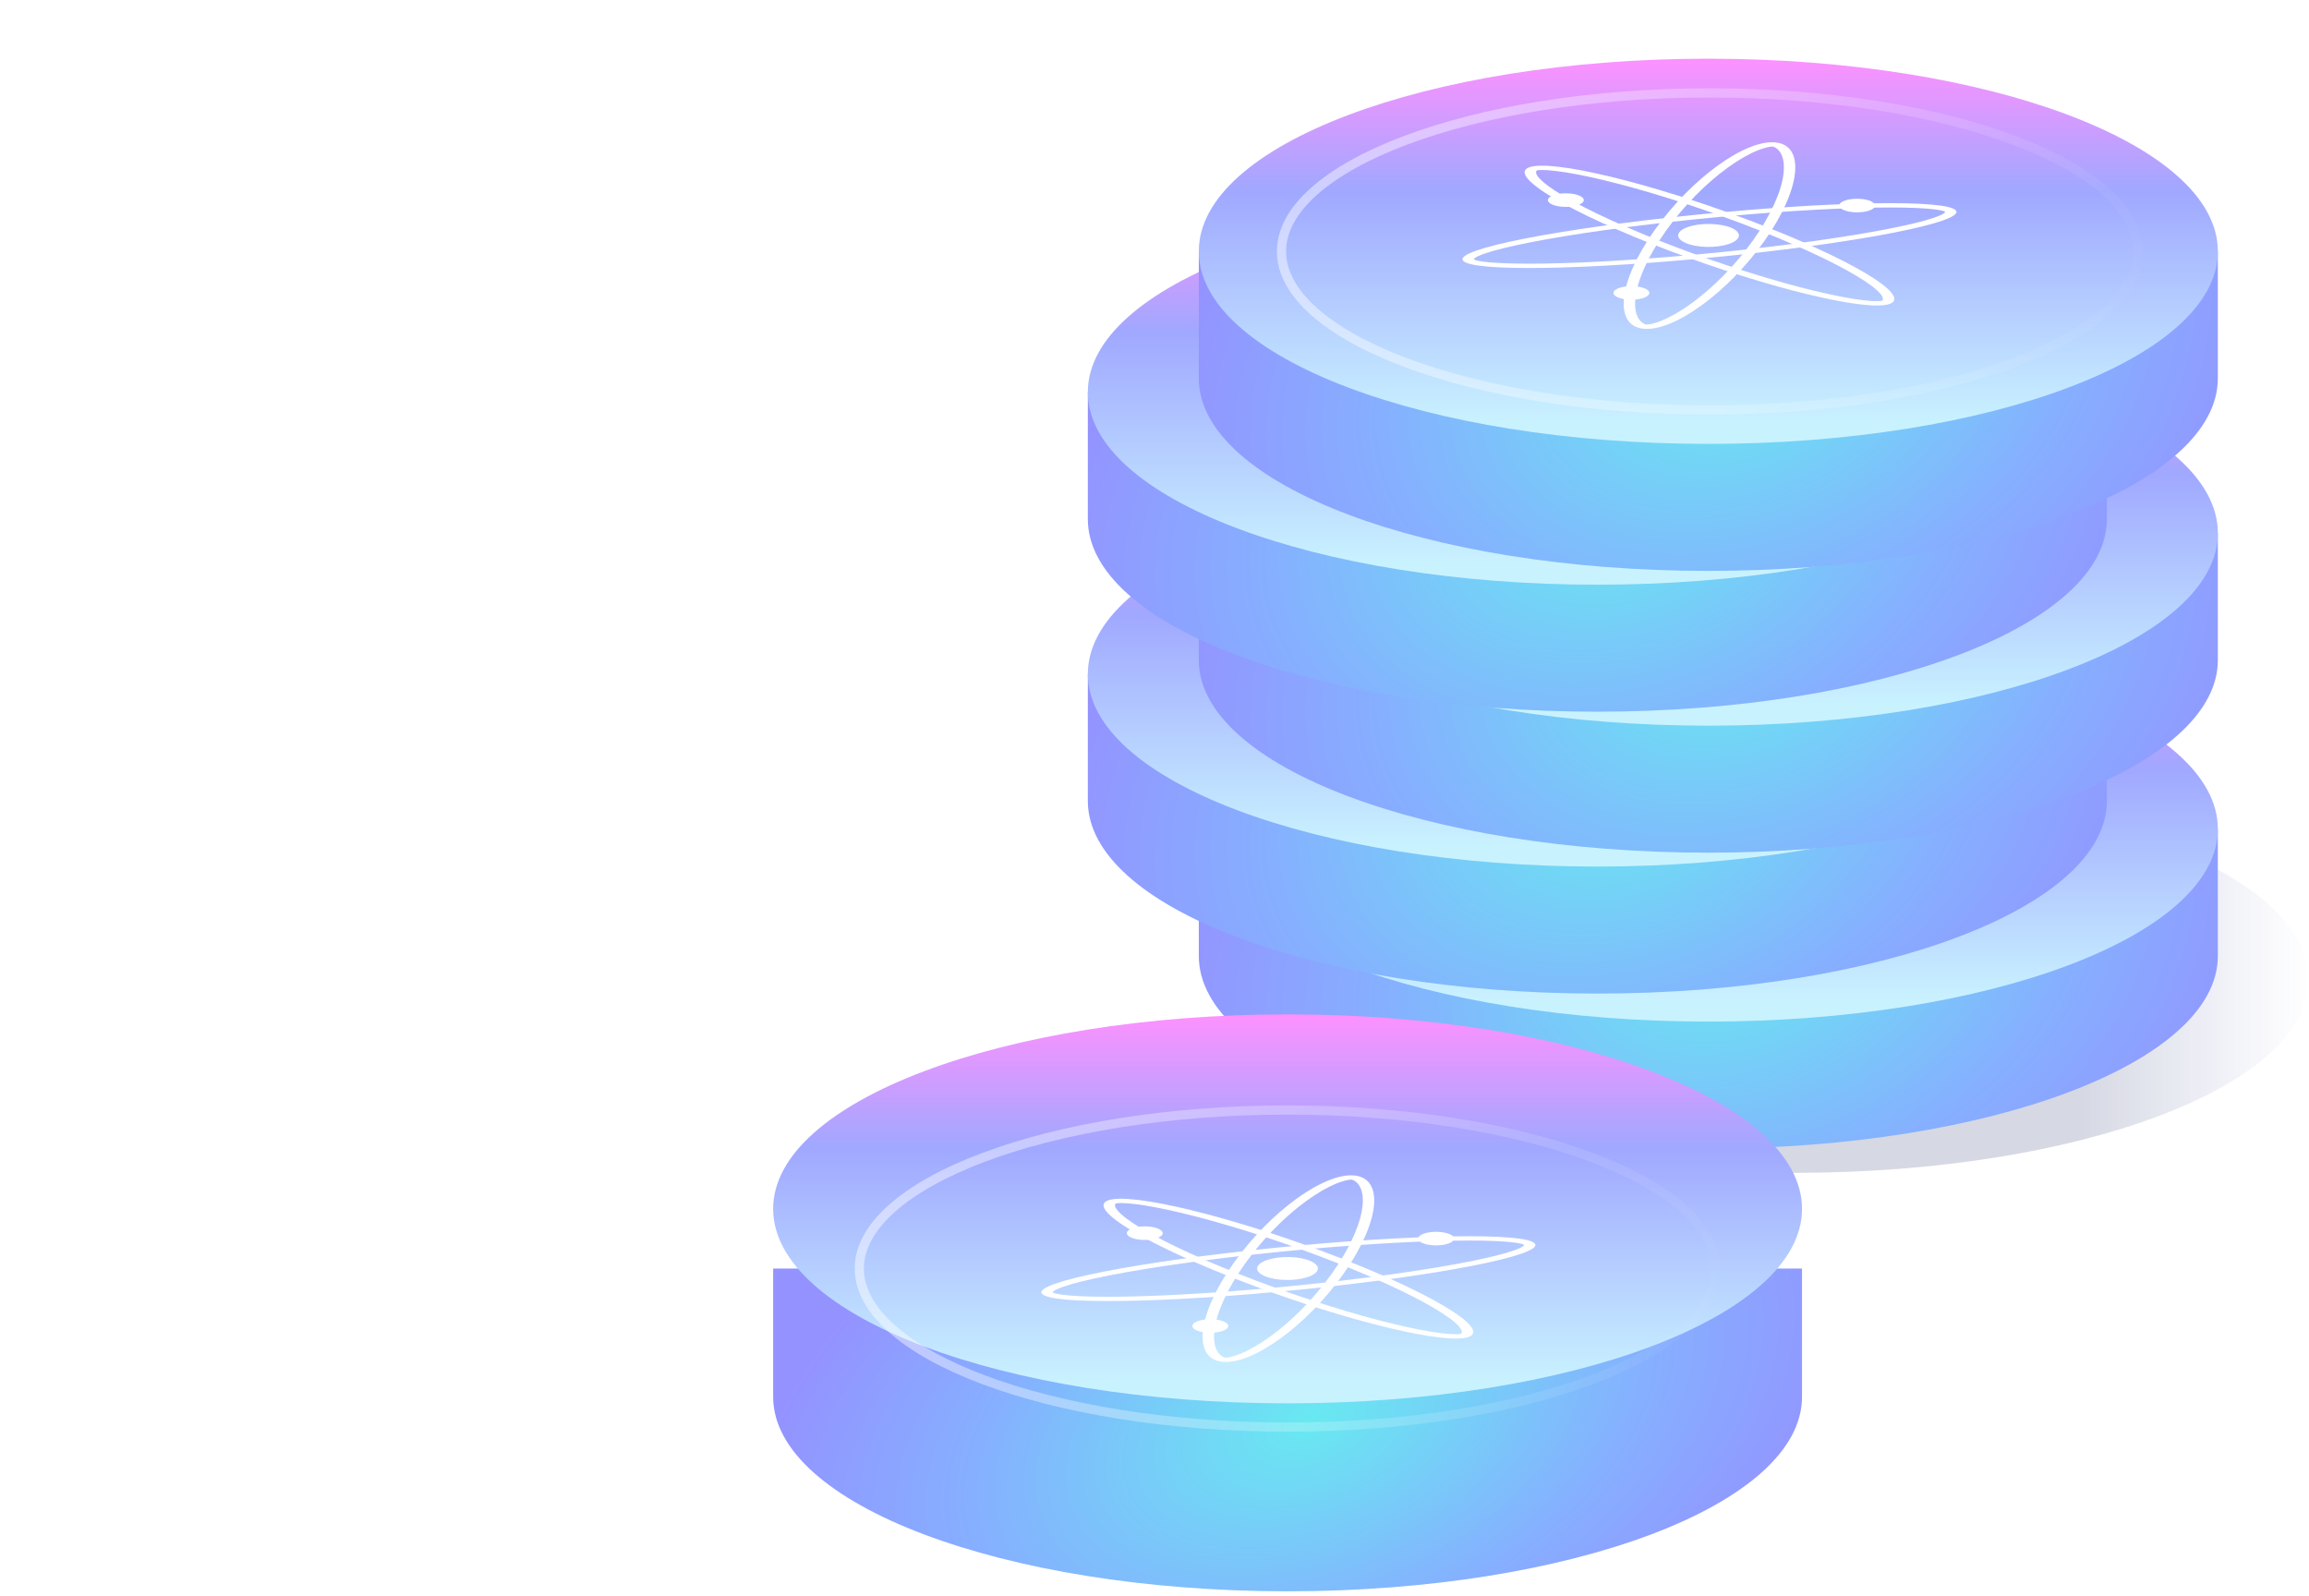 <svg width="421" height="291" viewBox="0 0 421 291" fill="none" xmlns="http://www.w3.org/2000/svg">
<g clip-path="url(#clip0_473_771)">
<path d="M327.239 213.839C379.005 213.839 420.969 198.058 420.969 178.591C420.969 159.124 379.005 143.343 327.239 143.343C275.473 143.343 233.509 159.124 233.509 178.591C233.509 198.058 275.473 213.839 327.239 213.839Z" fill="url(#paint0_linear_473_771)"/>
<path fill-rule="evenodd" clip-rule="evenodd" d="M311.479 209.419C362.786 209.419 404.379 193.697 404.379 174.303V151.145H381.318C364.292 143.814 339.315 139.187 311.479 139.187C283.643 139.187 258.666 143.814 241.639 151.145H218.578L218.578 174.303C218.578 193.697 260.171 209.419 311.479 209.419Z" fill="url(#paint1_radial_473_771)"/>
<path d="M311.479 186.262C362.786 186.262 404.379 170.54 404.379 151.145C404.379 131.751 362.786 116.029 311.479 116.029C260.171 116.029 218.578 131.751 218.578 151.145C218.578 170.54 260.171 186.262 311.479 186.262Z" fill="url(#paint2_linear_473_771)"/>
</g>
<g clip-path="url(#clip1_473_771)">
<path fill-rule="evenodd" clip-rule="evenodd" d="M291.244 181.154C342.552 181.154 384.145 165.432 384.145 146.037V122.88H361.084C344.058 115.549 319.081 110.921 291.244 110.921C263.408 110.921 238.431 115.549 221.405 122.88H198.344L198.344 146.037C198.344 165.432 239.937 181.154 291.244 181.154Z" fill="url(#paint3_radial_473_771)"/>
<path d="M291.244 157.996C342.552 157.996 384.145 142.274 384.145 122.88C384.145 103.485 342.552 87.763 291.244 87.763C239.937 87.763 198.344 103.485 198.344 122.88C198.344 142.274 239.937 157.996 291.244 157.996Z" fill="url(#paint4_linear_473_771)"/>
</g>
<g clip-path="url(#clip2_473_771)">
<path fill-rule="evenodd" clip-rule="evenodd" d="M311.479 155.466C362.786 155.466 404.379 139.744 404.379 120.35V97.192H381.318C364.292 89.861 339.315 85.233 311.479 85.233C283.643 85.233 258.666 89.861 241.639 97.192H218.578L218.578 120.35C218.578 139.744 260.171 155.466 311.479 155.466Z" fill="url(#paint5_radial_473_771)"/>
<path d="M311.479 132.309C362.786 132.309 404.379 116.587 404.379 97.192C404.379 77.798 362.786 62.076 311.479 62.076C260.171 62.076 218.578 77.798 218.578 97.192C218.578 116.587 260.171 132.309 311.479 132.309Z" fill="url(#paint6_linear_473_771)"/>
</g>
<g clip-path="url(#clip3_473_771)">
<path fill-rule="evenodd" clip-rule="evenodd" d="M291.244 129.763C342.552 129.763 384.145 114.041 384.145 94.647V71.489H361.084C344.058 64.158 319.081 59.53 291.244 59.53C263.408 59.53 238.431 64.158 221.405 71.489H198.344L198.344 94.647C198.344 114.041 239.937 129.763 291.244 129.763Z" fill="url(#paint7_radial_473_771)"/>
<path d="M291.244 106.606C342.552 106.606 384.145 90.883 384.145 71.489C384.145 52.095 342.552 36.373 291.244 36.373C239.937 36.373 198.344 52.095 198.344 71.489C198.344 90.883 239.937 106.606 291.244 106.606Z" fill="url(#paint8_linear_473_771)"/>
</g>
<g clip-path="url(#clip4_473_771)">
<path fill-rule="evenodd" clip-rule="evenodd" d="M311.479 104.091C362.786 104.091 404.379 88.369 404.379 68.975V45.817H381.318C364.292 38.486 339.315 33.858 311.479 33.858C283.643 33.858 258.666 38.486 241.639 45.817H218.578L218.578 68.975C218.578 88.369 260.171 104.091 311.479 104.091Z" fill="url(#paint9_radial_473_771)"/>
<path d="M311.479 80.934C362.786 80.934 404.379 65.212 404.379 45.817C404.379 26.423 362.786 10.701 311.479 10.701C260.171 10.701 218.578 26.423 218.578 45.817C218.578 65.212 260.171 80.934 311.479 80.934Z" fill="url(#paint10_linear_473_771)"/>
<path opacity="0.5" d="M389.833 45.84C389.833 49.622 387.801 53.324 383.91 56.791C380.02 60.256 374.344 63.415 367.258 66.086C353.092 71.424 333.465 74.742 311.744 74.742C290.024 74.742 270.397 71.424 256.231 66.086C249.144 63.415 243.468 60.256 239.578 56.791C235.687 53.324 233.656 49.622 233.656 45.84C233.656 42.057 235.687 38.355 239.578 34.889C243.468 31.423 249.144 28.264 256.231 25.593C270.397 20.256 290.024 16.938 311.744 16.938C333.465 16.938 353.092 20.256 367.258 25.595C374.344 28.265 380.02 31.424 383.91 34.889C387.801 38.356 389.833 42.058 389.833 45.841V45.84Z" stroke="url(#paint11_linear_473_771)" stroke-width="1.675"/>
<g style="mix-blend-mode:soft-light">
<path fill-rule="evenodd" clip-rule="evenodd" d="M323.742 26.938C323.435 26.755 323.226 26.731 323.191 26.728C323.156 26.724 322.943 26.705 322.435 26.806C321.913 26.909 321.236 27.11 320.422 27.442C318.798 28.107 316.94 29.172 314.983 30.591C311.085 33.417 307.007 37.493 303.709 42.145C300.412 46.797 298.554 51.098 298.191 54.282C298.01 55.88 298.211 57.154 298.737 58.037C299.002 58.479 299.325 58.781 299.639 58.968C299.947 59.152 300.155 59.176 300.19 59.179C300.226 59.183 300.438 59.202 300.946 59.101C301.468 58.998 302.146 58.797 302.96 58.464C304.584 57.8 306.442 56.735 308.398 55.316C312.296 52.49 316.375 48.414 319.672 43.762C322.969 39.11 324.828 34.809 325.19 31.625C325.372 30.026 325.171 28.753 324.643 27.87C324.38 27.428 324.057 27.126 323.742 26.938ZM321.681 43.965C328.329 34.586 329.247 26.527 323.729 25.968C318.212 25.41 308.349 32.561 301.7 41.942C295.052 51.321 294.135 59.379 299.652 59.939C305.169 60.498 315.032 53.346 321.681 43.965Z" fill="white"/>
<path fill-rule="evenodd" clip-rule="evenodd" d="M354.427 38.894C354.693 38.701 354.644 38.621 354.635 38.609C354.626 38.596 354.562 38.517 354.077 38.4C353.58 38.281 352.781 38.16 351.61 38.059C349.274 37.86 345.903 37.785 341.672 37.853C333.244 37.99 321.862 38.693 309.549 39.939C297.238 41.184 286.45 42.725 278.97 44.198C275.215 44.938 272.396 45.639 270.637 46.253C269.756 46.561 269.226 46.817 268.953 47.014C268.687 47.206 268.736 47.286 268.746 47.298C268.755 47.312 268.818 47.391 269.303 47.506C269.801 47.626 270.601 47.747 271.77 47.847C274.107 48.046 277.478 48.122 281.709 48.054C290.136 47.916 301.519 47.215 313.831 45.968C326.143 44.723 336.93 43.181 344.41 41.709C348.165 40.97 350.983 40.268 352.743 39.654C353.624 39.347 354.154 39.09 354.427 38.894ZM314.369 46.728C339.195 44.216 358.122 40.489 356.643 38.404C355.163 36.32 333.838 36.667 309.012 39.179C284.185 41.692 265.258 45.417 266.737 47.502C268.217 49.587 289.542 49.24 314.369 46.728Z" fill="white"/>
<path fill-rule="evenodd" clip-rule="evenodd" d="M342.36 54.916C342.932 54.907 343.09 54.851 343.115 54.841C343.14 54.831 343.29 54.771 343.313 54.554C343.337 54.332 343.217 54.01 342.86 53.576C342.149 52.712 340.637 51.57 338.364 50.219C333.837 47.529 326.537 44.153 317.528 40.745C308.517 37.337 299.593 34.576 292.48 32.863C288.908 32.004 285.891 31.432 283.605 31.163C282.461 31.028 281.608 30.982 281.02 30.991C280.448 31 280.29 31.057 280.265 31.067C280.24 31.075 280.091 31.135 280.067 31.352C280.043 31.575 280.163 31.898 280.52 32.331C281.231 33.196 282.743 34.337 285.016 35.688C289.543 38.379 296.843 41.754 305.853 45.162C314.863 48.571 323.787 51.332 330.9 53.043C334.472 53.904 337.489 54.475 339.775 54.744C340.92 54.879 341.772 54.925 342.36 54.916ZM304.382 45.718C322.55 52.59 340.55 56.923 344.586 55.397C348.623 53.87 337.166 47.061 318.998 40.189C300.83 33.317 282.83 28.984 278.794 30.511C274.758 32.037 286.214 38.846 304.382 45.718Z" fill="white"/>
<path fill-rule="evenodd" clip-rule="evenodd" d="M286.346 35.288C288.091 35.464 289.126 36.142 288.659 36.803C288.191 37.463 286.397 37.854 284.652 37.677C282.907 37.502 281.872 36.823 282.339 36.162C282.807 35.502 284.601 35.111 286.346 35.288ZM339.458 36.282C341.204 36.459 342.24 37.137 341.772 37.798C341.305 38.457 339.51 38.849 337.765 38.672C336.019 38.495 334.983 37.817 335.451 37.156C335.918 36.496 337.713 36.105 339.458 36.282ZM298.302 52.216C300.048 52.392 301.084 53.071 300.617 53.731C300.15 54.39 298.355 54.782 296.61 54.604C294.863 54.427 293.828 53.75 294.295 53.09C294.762 52.43 296.557 52.039 298.302 52.216ZM312.954 40.903C315.911 41.203 317.664 42.352 316.872 43.468C316.081 44.586 313.042 45.249 310.087 44.95C307.131 44.65 305.377 43.502 306.169 42.385C306.961 41.267 309.999 40.604 312.954 40.903Z" fill="white"/>
</g>
</g>
<g clip-path="url(#clip5_473_771)">
<path d="M345.022 263.54C355.474 261.317 364.965 257.812 372.84 253.265C380.714 248.718 386.784 243.238 390.631 237.204C394.477 231.17 396.007 224.726 395.116 218.318C394.225 211.909 390.934 205.688 385.47 200.086" stroke="url(#paint12_linear_473_771)" stroke-width="1.361" stroke-linecap="round" stroke-linejoin="round"/>
</g>
<g clip-path="url(#clip6_473_771)">
<path d="M234.766 290.138C286.568 290.138 328.561 274.262 328.561 254.679V231.295H140.97V254.679C140.97 274.262 182.964 290.138 234.766 290.138Z" fill="url(#paint13_radial_473_771)"/>
<g filter="url(#filter0_ddd_473_771)">
<path d="M234.766 266.754C286.568 266.754 328.561 250.879 328.561 231.295C328.561 211.711 286.568 195.835 234.766 195.835C182.964 195.835 140.97 211.711 140.97 231.295C140.97 250.879 182.964 266.754 234.766 266.754Z" fill="url(#paint14_linear_473_771)"/>
</g>
<path opacity="0.5" d="M312.854 231.294C312.854 235.076 310.822 238.778 306.932 242.244C303.042 245.71 297.365 248.869 290.28 251.539C276.113 256.877 256.486 260.196 234.766 260.196C213.046 260.196 193.419 256.877 179.252 251.539C172.166 248.869 166.489 245.71 162.599 242.244C158.709 238.778 156.678 235.076 156.678 231.294C156.678 227.511 158.709 223.808 162.599 220.342C166.489 216.877 172.166 213.718 179.252 211.047C193.419 205.709 213.046 202.391 234.766 202.391C256.486 202.391 276.113 205.71 290.28 211.049C297.365 213.719 303.042 216.878 306.932 220.343C310.822 223.81 312.854 227.512 312.854 231.294V231.294Z" stroke="url(#paint15_linear_473_771)" stroke-width="1.675"/>
<g style="mix-blend-mode:soft-light">
<path fill-rule="evenodd" clip-rule="evenodd" d="M246.97 215.295C246.663 215.112 246.454 215.088 246.419 215.085C246.384 215.081 246.171 215.062 245.663 215.163C245.141 215.266 244.463 215.467 243.649 215.799C242.026 216.464 240.167 217.529 238.21 218.948C234.313 221.774 230.234 225.85 226.936 230.501C223.639 235.154 221.782 239.455 221.419 242.639C221.237 244.237 221.438 245.511 221.965 246.394C222.23 246.836 222.552 247.138 222.867 247.325C223.174 247.509 223.383 247.533 223.418 247.536C223.453 247.54 223.666 247.559 224.173 247.458C224.695 247.354 225.373 247.154 226.187 246.821C227.811 246.157 229.67 245.092 231.626 243.673C235.523 240.847 239.603 236.771 242.9 232.119C246.197 227.467 248.055 223.166 248.418 219.982C248.6 218.383 248.399 217.11 247.871 216.227C247.607 215.785 247.285 215.483 246.97 215.295ZM244.908 232.322C251.557 222.943 252.475 214.884 246.956 214.325C241.439 213.766 231.577 220.918 224.928 230.299C218.279 239.678 217.362 247.736 222.879 248.296C228.397 248.854 238.259 241.703 244.908 232.322Z" fill="white"/>
<path fill-rule="evenodd" clip-rule="evenodd" d="M277.655 227.251C277.921 227.058 277.871 226.978 277.862 226.966C277.853 226.952 277.789 226.874 277.305 226.757C276.807 226.638 276.008 226.517 274.837 226.416C272.502 226.217 269.13 226.142 264.899 226.21C256.472 226.347 245.089 227.05 232.777 228.296C220.465 229.541 209.678 231.082 202.198 232.555C198.443 233.295 195.624 233.996 193.865 234.61C192.984 234.918 192.454 235.174 192.181 235.371C191.914 235.563 191.964 235.643 191.973 235.655C191.982 235.669 192.046 235.747 192.531 235.863C193.028 235.983 193.828 236.104 194.998 236.204C197.335 236.403 200.705 236.479 204.936 236.411C213.364 236.273 224.746 235.572 237.059 234.325C249.37 233.08 260.157 231.538 267.638 230.066C271.393 229.327 274.211 228.625 275.97 228.011C276.851 227.704 277.382 227.447 277.655 227.251ZM237.596 235.085C262.423 232.573 281.349 228.846 279.87 226.761C278.391 224.677 257.066 225.024 232.239 227.536C207.413 230.049 188.486 233.774 189.965 235.859C191.445 237.944 212.77 237.597 237.596 235.085Z" fill="white"/>
<path fill-rule="evenodd" clip-rule="evenodd" d="M265.588 243.273C266.16 243.264 266.318 243.208 266.343 243.198C266.368 243.188 266.517 243.128 266.541 242.911C266.565 242.689 266.444 242.367 266.087 241.933C265.376 241.069 263.865 239.927 261.592 238.576C257.065 235.886 249.765 232.51 240.755 229.102C231.745 225.694 222.821 222.933 215.708 221.22C212.136 220.361 209.118 219.789 206.833 219.52C205.688 219.385 204.836 219.339 204.248 219.348C203.676 219.357 203.517 219.414 203.492 219.424C203.467 219.432 203.318 219.492 203.295 219.709C203.27 219.932 203.391 220.254 203.748 220.687C204.459 221.553 205.97 222.694 208.243 224.045C212.771 226.736 220.071 230.111 229.08 233.519C238.09 236.927 247.014 239.689 254.128 241.4C257.699 242.26 260.717 242.832 263.002 243.101C264.147 243.236 265 243.282 265.588 243.273ZM227.61 234.075C245.777 240.947 263.778 245.28 267.813 243.754C271.85 242.227 260.394 235.418 242.226 228.546C224.058 221.674 206.057 217.341 202.022 218.868C197.985 220.394 209.442 227.203 227.61 234.075Z" fill="white"/>
<path fill-rule="evenodd" clip-rule="evenodd" d="M209.573 223.645C211.318 223.821 212.354 224.499 211.886 225.16C211.418 225.82 209.624 226.211 207.88 226.034C206.135 225.858 205.099 225.18 205.567 224.519C206.035 223.859 207.829 223.468 209.573 223.645ZM262.686 224.639C264.432 224.816 265.468 225.494 265 226.155C264.532 226.814 262.738 227.206 260.992 227.029C259.246 226.852 258.21 226.174 258.679 225.513C259.146 224.853 260.941 224.462 262.686 224.639ZM221.53 240.573C223.276 240.749 224.312 241.428 223.844 242.088C223.377 242.747 221.582 243.139 219.837 242.961C218.091 242.784 217.055 242.107 217.522 241.447C217.99 240.787 219.784 240.396 221.53 240.573ZM236.182 229.26C239.138 229.56 240.892 230.709 240.099 231.825C239.308 232.943 236.27 233.606 233.314 233.307C230.359 233.007 228.604 231.859 229.397 230.742C230.189 229.624 233.226 228.961 236.182 229.26Z" fill="white"/>
</g>
</g>
<defs>
<filter id="filter0_ddd_473_771" x="113.334" y="157.312" width="242.864" height="126.192" filterUnits="userSpaceOnUse" color-interpolation-filters="sRGB">
<feFlood flood-opacity="0" result="BackgroundImageFix"/>
<feColorMatrix in="SourceAlpha" type="matrix" values="0 0 0 0 0 0 0 0 0 0 0 0 0 0 0 0 0 0 127 0" result="hardAlpha"/>
<feOffset dy="-10.887"/>
<feGaussianBlur stdDeviation="13.818"/>
<feColorMatrix type="matrix" values="0 0 0 0 0.404 0 0 0 0 0.741 0 0 0 0 1 0 0 0 0.4 0"/>
<feBlend mode="normal" in2="BackgroundImageFix" result="effect1_dropShadow_473_771"/>
<feColorMatrix in="SourceAlpha" type="matrix" values="0 0 0 0 0 0 0 0 0 0 0 0 0 0 0 0 0 0 127 0" result="hardAlpha"/>
<feOffset dy="1.556"/>
<feGaussianBlur stdDeviation="1.556"/>
<feColorMatrix type="matrix" values="0 0 0 0 1 0 0 0 0 1 0 0 0 0 1 0 0 0 0.25 0"/>
<feBlend mode="normal" in2="effect1_dropShadow_473_771" result="effect2_dropShadow_473_771"/>
<feColorMatrix in="SourceAlpha" type="matrix" values="0 0 0 0 0 0 0 0 0 0 0 0 0 0 0 0 0 0 127 0" result="hardAlpha"/>
<feOffset dy="-1.556"/>
<feGaussianBlur stdDeviation="0.564"/>
<feComposite in2="hardAlpha" operator="out"/>
<feColorMatrix type="matrix" values="0 0 0 0 0.925 0 0 0 0 0.937 0 0 0 0 1 0 0 0 0.12 0"/>
<feBlend mode="normal" in2="effect2_dropShadow_473_771" result="effect3_dropShadow_473_771"/>
<feBlend mode="normal" in="SourceGraphic" in2="effect3_dropShadow_473_771" result="shape"/>
</filter>
<linearGradient id="paint0_linear_473_771" x1="233.509" y1="180.256" x2="420.969" y2="180.256" gradientUnits="userSpaceOnUse">
<stop offset="0.78" stop-color="#000D4F" stop-opacity="0.16"/>
<stop offset="1" stop-color="#1A2F9F" stop-opacity="0"/>
</linearGradient>
<radialGradient id="paint1_radial_473_771" cx="0" cy="0" r="1" gradientUnits="userSpaceOnUse" gradientTransform="translate(315.504 172.296) rotate(73.401) scale(75.283 108.171)">
<stop stop-color="#68E9F1"/>
<stop offset="0.604" stop-color="#86AFFF"/>
<stop offset="1" stop-color="#9492FF"/>
</radialGradient>
<linearGradient id="paint2_linear_473_771" x1="311.479" y1="116.03" x2="311.479" y2="186.262" gradientUnits="userSpaceOnUse">
<stop stop-color="#FD91FF"/>
<stop offset="0.344" stop-color="#A0A8FF"/>
<stop offset="0.947" stop-color="#C9F2FF"/>
</linearGradient>
<radialGradient id="paint3_radial_473_771" cx="0" cy="0" r="1" gradientUnits="userSpaceOnUse" gradientTransform="translate(295.27 144.031) rotate(73.401) scale(75.283 108.171)">
<stop stop-color="#68E9F1"/>
<stop offset="0.604" stop-color="#86AFFF"/>
<stop offset="1" stop-color="#9492FF"/>
</radialGradient>
<linearGradient id="paint4_linear_473_771" x1="291.244" y1="87.764" x2="291.244" y2="157.996" gradientUnits="userSpaceOnUse">
<stop stop-color="#FD91FF"/>
<stop offset="0.344" stop-color="#A0A8FF"/>
<stop offset="0.947" stop-color="#C9F2FF"/>
</linearGradient>
<radialGradient id="paint5_radial_473_771" cx="0" cy="0" r="1" gradientUnits="userSpaceOnUse" gradientTransform="translate(315.504 118.343) rotate(73.401) scale(75.283 108.171)">
<stop stop-color="#68E9F1"/>
<stop offset="0.604" stop-color="#86AFFF"/>
<stop offset="1" stop-color="#9492FF"/>
</radialGradient>
<linearGradient id="paint6_linear_473_771" x1="311.479" y1="62.077" x2="311.479" y2="132.309" gradientUnits="userSpaceOnUse">
<stop stop-color="#FD91FF"/>
<stop offset="0.344" stop-color="#A0A8FF"/>
<stop offset="0.947" stop-color="#C9F2FF"/>
</linearGradient>
<radialGradient id="paint7_radial_473_771" cx="0" cy="0" r="1" gradientUnits="userSpaceOnUse" gradientTransform="translate(295.27 92.64) rotate(73.401) scale(75.283 108.171)">
<stop stop-color="#68E9F1"/>
<stop offset="0.604" stop-color="#86AFFF"/>
<stop offset="1" stop-color="#9492FF"/>
</radialGradient>
<linearGradient id="paint8_linear_473_771" x1="291.244" y1="36.373" x2="291.244" y2="106.606" gradientUnits="userSpaceOnUse">
<stop stop-color="#FD91FF"/>
<stop offset="0.344" stop-color="#A0A8FF"/>
<stop offset="0.947" stop-color="#C9F2FF"/>
</linearGradient>
<radialGradient id="paint9_radial_473_771" cx="0" cy="0" r="1" gradientUnits="userSpaceOnUse" gradientTransform="translate(315.504 66.968) rotate(73.401) scale(75.283 108.171)">
<stop stop-color="#68E9F1"/>
<stop offset="0.604" stop-color="#86AFFF"/>
<stop offset="1" stop-color="#9492FF"/>
</radialGradient>
<linearGradient id="paint10_linear_473_771" x1="311.479" y1="10.701" x2="311.479" y2="80.934" gradientUnits="userSpaceOnUse">
<stop stop-color="#FD91FF"/>
<stop offset="0.344" stop-color="#A0A8FF"/>
<stop offset="0.947" stop-color="#C9F2FF"/>
</linearGradient>
<linearGradient id="paint11_linear_473_771" x1="232.819" y1="16.099" x2="395.679" y2="54.131" gradientUnits="userSpaceOnUse">
<stop stop-color="white"/>
<stop offset="1" stop-color="white" stop-opacity="0"/>
</linearGradient>
<linearGradient id="paint12_linear_473_771" x1="372.804" y1="188.874" x2="366.924" y2="243.3" gradientUnits="userSpaceOnUse">
<stop offset="0.255" stop-color="white" stop-opacity="0"/>
<stop offset="0.901" stop-color="white"/>
</linearGradient>
<radialGradient id="paint13_radial_473_771" cx="0" cy="0" r="1" gradientUnits="userSpaceOnUse" gradientTransform="translate(238.83 259.035) rotate(70.24) scale(64.227 107.252)">
<stop stop-color="#68E9F1"/>
<stop offset="0.604" stop-color="#86AFFF"/>
<stop offset="1" stop-color="#9492FF"/>
</radialGradient>
<linearGradient id="paint14_linear_473_771" x1="234.766" y1="195.836" x2="234.766" y2="266.754" gradientUnits="userSpaceOnUse">
<stop stop-color="#FD91FF"/>
<stop offset="0.344" stop-color="#A0A8FF"/>
<stop offset="0.947" stop-color="#C9F2FF"/>
</linearGradient>
<linearGradient id="paint15_linear_473_771" x1="155.84" y1="201.553" x2="318.7" y2="239.584" gradientUnits="userSpaceOnUse">
<stop stop-color="white"/>
<stop offset="1" stop-color="white" stop-opacity="0"/>
</linearGradient>
<clipPath id="clip0_473_771">
<rect width="202.391" height="117.969" fill="white" transform="translate(218.578 105.922)"/>
</clipPath>
<clipPath id="clip1_473_771">
<rect width="202.391" height="117.969" fill="white" transform="translate(198.344 77.656)"/>
</clipPath>
<clipPath id="clip2_473_771">
<rect width="202.391" height="117.969" fill="white" transform="translate(218.578 51.969)"/>
</clipPath>
<clipPath id="clip3_473_771">
<rect width="202.391" height="117.969" fill="white" transform="translate(198.344 26.266)"/>
</clipPath>
<clipPath id="clip4_473_771">
<rect width="202.391" height="117.969" fill="white" transform="translate(218.578 0.594)"/>
</clipPath>
<clipPath id="clip5_473_771">
<rect width="52.609" height="71.969" fill="white" transform="translate(344.062 195.859)"/>
</clipPath>
<clipPath id="clip6_473_771">
<rect width="242.864" height="133.156" fill="white" transform="translate(113.334 157.312)"/>
</clipPath>
</defs>
</svg>
